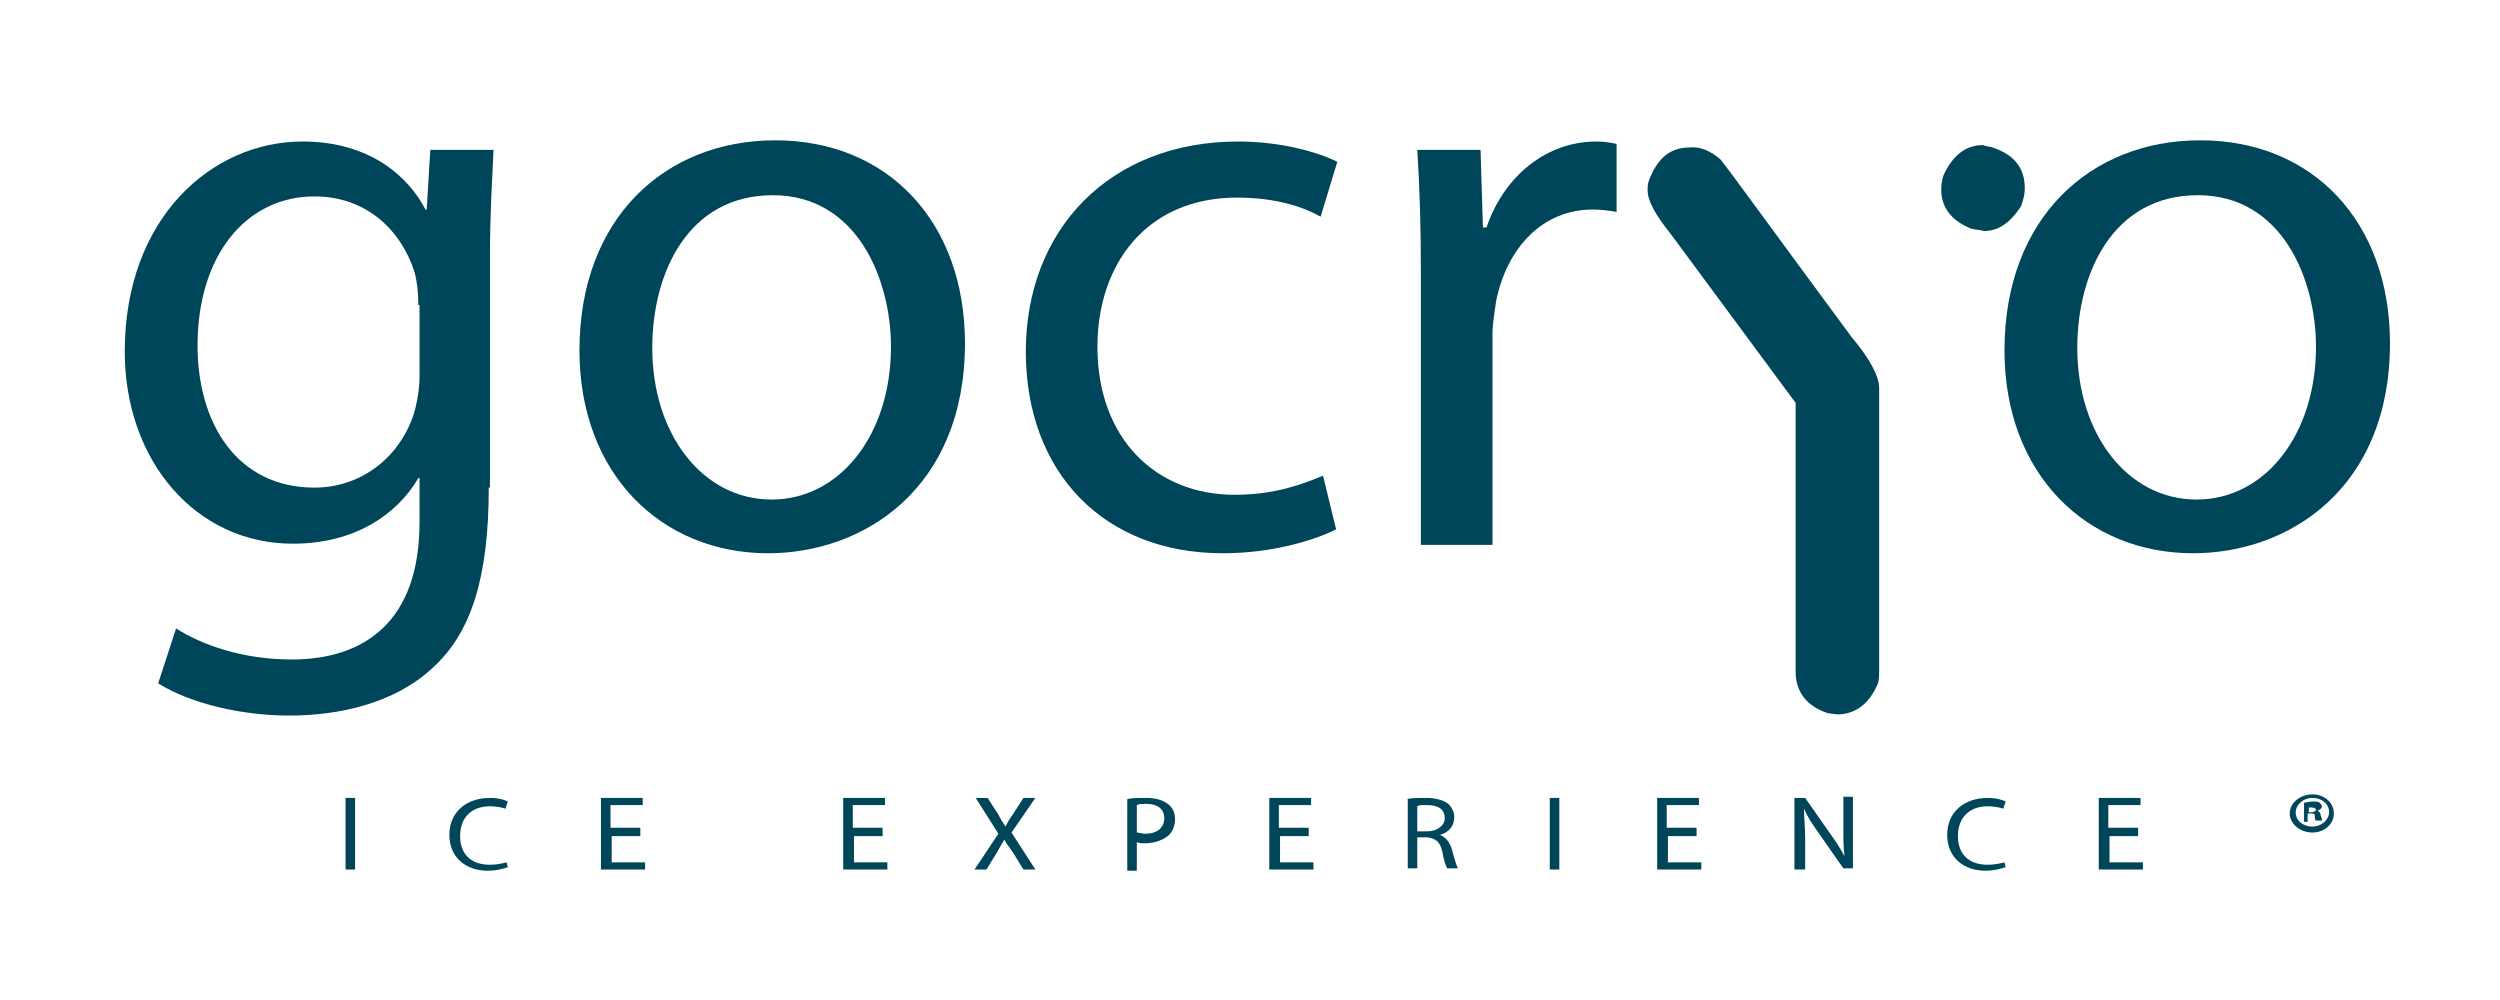 <?xml version="1.0" encoding="UTF-8"?>
<svg width="50" height="20" version="1.1" viewBox="0 0 55.51 21.484" xmlns="http://www.w3.org/2000/svg"><g transform="translate(-76.041 -213.34)"><g transform="matrix(.265 0 0 .265 9.9133e-7 147.01)" fill="#00465b"><g><path class="st331" d="m327.9 289.8c0 7.6-1.5 12.2-4.7 15.1-3.2 3-7.9 4-12 4-4 0-8.3-1-11-2.7l1.5-4.6c2.2 1.4 5.6 2.6 9.7 2.6 6.1 0 10.7-3.2 10.7-11.5v-3.7h-0.1c-1.8 3.1-5.4 5.5-10.5 5.5-8.2 0-14.1-7-14.1-16.1 0-11.2 7.3-17.6 14.9-17.6 5.7 0 8.9 3 10.3 5.7h0.1l0.3-5h5.3c-0.1 2.4-0.3 5.1-0.3 9.1v19.2zm-5.9-15.3c0-1-0.1-1.9-0.3-2.7-1.1-3.5-4-6.4-8.4-6.4-5.7 0-9.8 4.9-9.8 12.5 0 6.5 3.3 11.9 9.8 11.9 3.7 0 7-2.3 8.3-6.1 0.3-1 0.5-2.2 0.5-3.2v-6z"/><path class="st331" d="m367.8 277.7c0 12.2-8.5 17.6-16.5 17.6-8.9 0-15.8-6.6-15.8-17 0-11.1 7.2-17.6 16.4-17.6 9.5 0 15.9 6.9 15.9 17zm-26.2 0.4c0 7.2 4.2 12.7 10 12.7 5.7 0 10-5.4 10-12.8 0-5.6-2.8-12.7-9.9-12.7s-10.1 6.5-10.1 12.8z"/><path class="st331" d="m398.9 293.3c-1.6 0.8-5.1 2-9.5 2-10 0-16.5-6.8-16.5-16.9 0-10.2 7-17.6 17.8-17.6 3.6 0 6.7 0.9 8.3 1.7l-1.4 4.6c-1.4-0.8-3.7-1.6-7-1.6-7.6 0-11.7 5.6-11.7 12.5 0 7.7 4.9 12.4 11.5 12.4 3.4 0 5.7-0.9 7.4-1.6z"/><path class="st331" d="m406 271.8c0-3.9-0.1-7.2-0.3-10.3h5.3l0.2 6.5h0.3c1.5-4.4 5.1-7.2 9.2-7.2 0.7 0 1.2 0.1 1.7 0.2v5.7c-0.6-0.1-1.2-0.2-2-0.2-4.2 0-7.2 3.2-8.1 7.7-0.1 0.8-0.3 1.8-0.3 2.8v17.6h-6z"/><path class="st331" d="m487.2 277.7c0 12.2-8.5 17.6-16.5 17.6-8.9 0-15.8-6.6-15.8-17 0-11.1 7.2-17.6 16.4-17.6 9.5 0 15.9 6.9 15.9 17zm-26.2 0.4c0 7.2 4.2 12.7 10 12.7 5.7 0 10-5.4 10-12.8 0-5.6-2.8-12.7-9.9-12.7s-10.1 6.5-10.1 12.8z"/></g><g><path class="st331" d="m316.7 315.8v6h-0.8v-6z"/><path class="st331" d="m329.5 321.6c-0.3 0.1-0.9 0.3-1.7 0.3-1.8 0-3.2-1.1-3.2-3s1.4-3.1 3.4-3.1c0.8 0 1.3 0.2 1.5 0.3l-0.2 0.6c-0.3-0.1-0.8-0.2-1.3-0.2-1.5 0-2.5 0.9-2.5 2.5 0 1.5 0.9 2.4 2.5 2.4 0.5 0 1-0.1 1.4-0.2z"/><path class="st331" d="m340.7 319h-2.5v2.2h2.8v0.6h-3.7v-6h3.5v0.6h-2.7v1.9h2.5v0.7z"/><path class="st331" d="m361 319h-2.5v2.2h2.8v0.6h-3.7v-6h3.5v0.6h-2.7v1.9h2.5v0.7z"/><path class="st331" d="m372.7 321.8-0.8-1.3c-0.3-0.5-0.6-0.8-0.8-1.2-0.2 0.3-0.4 0.7-0.7 1.2l-0.8 1.3h-1l2-3-1.9-3h1l0.9 1.4c0.2 0.4 0.4 0.7 0.6 1 0.2-0.4 0.3-0.6 0.6-1l0.9-1.4h1l-2 2.9 2 3.1z"/><path class="st331" d="m381.4 315.9c0.4-0.1 0.9-0.1 1.6-0.1 0.8 0 1.4 0.2 1.8 0.5s0.6 0.7 0.6 1.3c0 0.5-0.2 1-0.5 1.3-0.4 0.4-1.2 0.7-2 0.7-0.3 0-0.5 0-0.7-0.1v2.4h-0.8zm0.8 2.8c0.2 0 0.4 0.1 0.7 0.1 1 0 1.6-0.5 1.6-1.3s-0.6-1.2-1.5-1.2c-0.4 0-0.6 0-0.8 0.1z"/><path class="st331" d="m396.7 319h-2.5v2.2h2.8v0.6h-3.7v-6h3.5v0.6h-2.7v1.9h2.5v0.7z"/><path class="st331" d="m404.8 315.9c0.4-0.1 1-0.1 1.6-0.1 0.9 0 1.5 0.2 1.9 0.5 0.3 0.3 0.5 0.7 0.5 1.1 0 0.8-0.5 1.3-1.2 1.5 0.5 0.2 0.8 0.6 1 1.2 0.2 0.8 0.4 1.4 0.5 1.6h-0.9c-0.1-0.2-0.3-0.7-0.4-1.4-0.2-0.8-0.5-1.1-1.3-1.2h-0.8v2.6h-0.8v-5.8zm0.8 2.7h0.9c0.9 0 1.5-0.5 1.5-1.1 0-0.8-0.6-1.1-1.5-1.1-0.4 0-0.7 0-0.8 0.1v2.1z"/><path class="st331" d="m417.6 315.8v6h-0.8v-6z"/><path class="st331" d="m429.2 319h-2.5v2.2h2.8v0.6h-3.7v-6h3.5v0.6h-2.7v1.9h2.5v0.7z"/><path class="st331" d="m437.3 321.8v-6h0.9l2.1 3c0.5 0.7 0.9 1.3 1.2 1.9-0.1-0.8-0.1-1.5-0.1-2.5v-2.5h0.8v6h-0.8l-2.1-3c-0.5-0.7-0.9-1.3-1.2-2 0 0.8 0.1 1.5 0.1 2.5v2.6z"/><path class="st331" d="m455 321.6c-0.3 0.1-0.9 0.3-1.7 0.3-1.8 0-3.2-1.1-3.2-3s1.4-3.1 3.4-3.1c0.8 0 1.3 0.2 1.5 0.3l-0.2 0.6c-0.3-0.1-0.8-0.2-1.3-0.2-1.5 0-2.5 0.9-2.5 2.5 0 1.5 0.9 2.4 2.5 2.4 0.5 0 1-0.1 1.4-0.2z"/><path class="st331" d="m466.2 319h-2.5v2.2h2.8v0.6h-3.7v-6h3.5v0.6h-2.7v1.9h2.5v0.7z"/></g><g><path class="st331" d="m431.1 262.3c0.6 0.7 4.2 5.7 11 14.9 1.6 1.9 2.3 3.3 2.3 4.3v23.7c0 0.3 0 0.6-0.1 1-0.7 1.7-1.9 2.6-3.4 2.6l-0.8-0.1c-1.8-0.6-2.7-1.8-2.7-3.5v-22.5l-10.5-14.2c-1.2-1.5-1.9-2.7-1.9-3.6v-0.1c0-0.2 0-0.4 0.1-0.7 0.7-1.9 1.8-2.8 3.4-2.8 0.9-0.1 1.8 0.3 2.6 1zm22.8-1c1.8 0.6 2.7 1.7 2.7 3.4v0.1c0 0.4-0.1 0.8-0.3 1.4-0.9 1.4-1.9 2.1-3.1 2.1-0.4-0.1-0.7-0.1-1.1-0.2-1.7-0.7-2.5-1.8-2.5-3.3 0-0.5 0.1-0.9 0.2-1.2 0.8-1.7 1.9-2.5 3.3-2.5 0.2 0.1 0.5 0.1 0.8 0.2z" fill="#00465b"/></g><g><path class="st332" d="m480.7 315.5c1 0 1.8 0.7 1.8 1.6s-0.8 1.6-1.8 1.6-1.9-0.7-1.9-1.6 0.9-1.6 1.9-1.6zm0 0.3c-0.8 0-1.4 0.6-1.4 1.2 0 0.7 0.6 1.2 1.4 1.2s1.4-0.6 1.4-1.2c0-0.7-0.6-1.2-1.4-1.2zm-0.3 2h-0.4v-1.6c0.2 0 0.4-0.1 0.7-0.1s0.5 0 0.6 0.1 0.2 0.2 0.2 0.3c0 0.2-0.2 0.3-0.4 0.4 0.2 0 0.3 0.2 0.3 0.4 0.1 0.2 0.1 0.3 0.1 0.4h-0.5c-0.1-0.1-0.1-0.2-0.1-0.4s-0.1-0.2-0.4-0.2h-0.2v0.7zm0-0.8h0.2c0.2 0 0.4-0.1 0.4-0.2s-0.1-0.2-0.4-0.2h-0.2z" fill="#00465b"/></g></g></g></svg>

